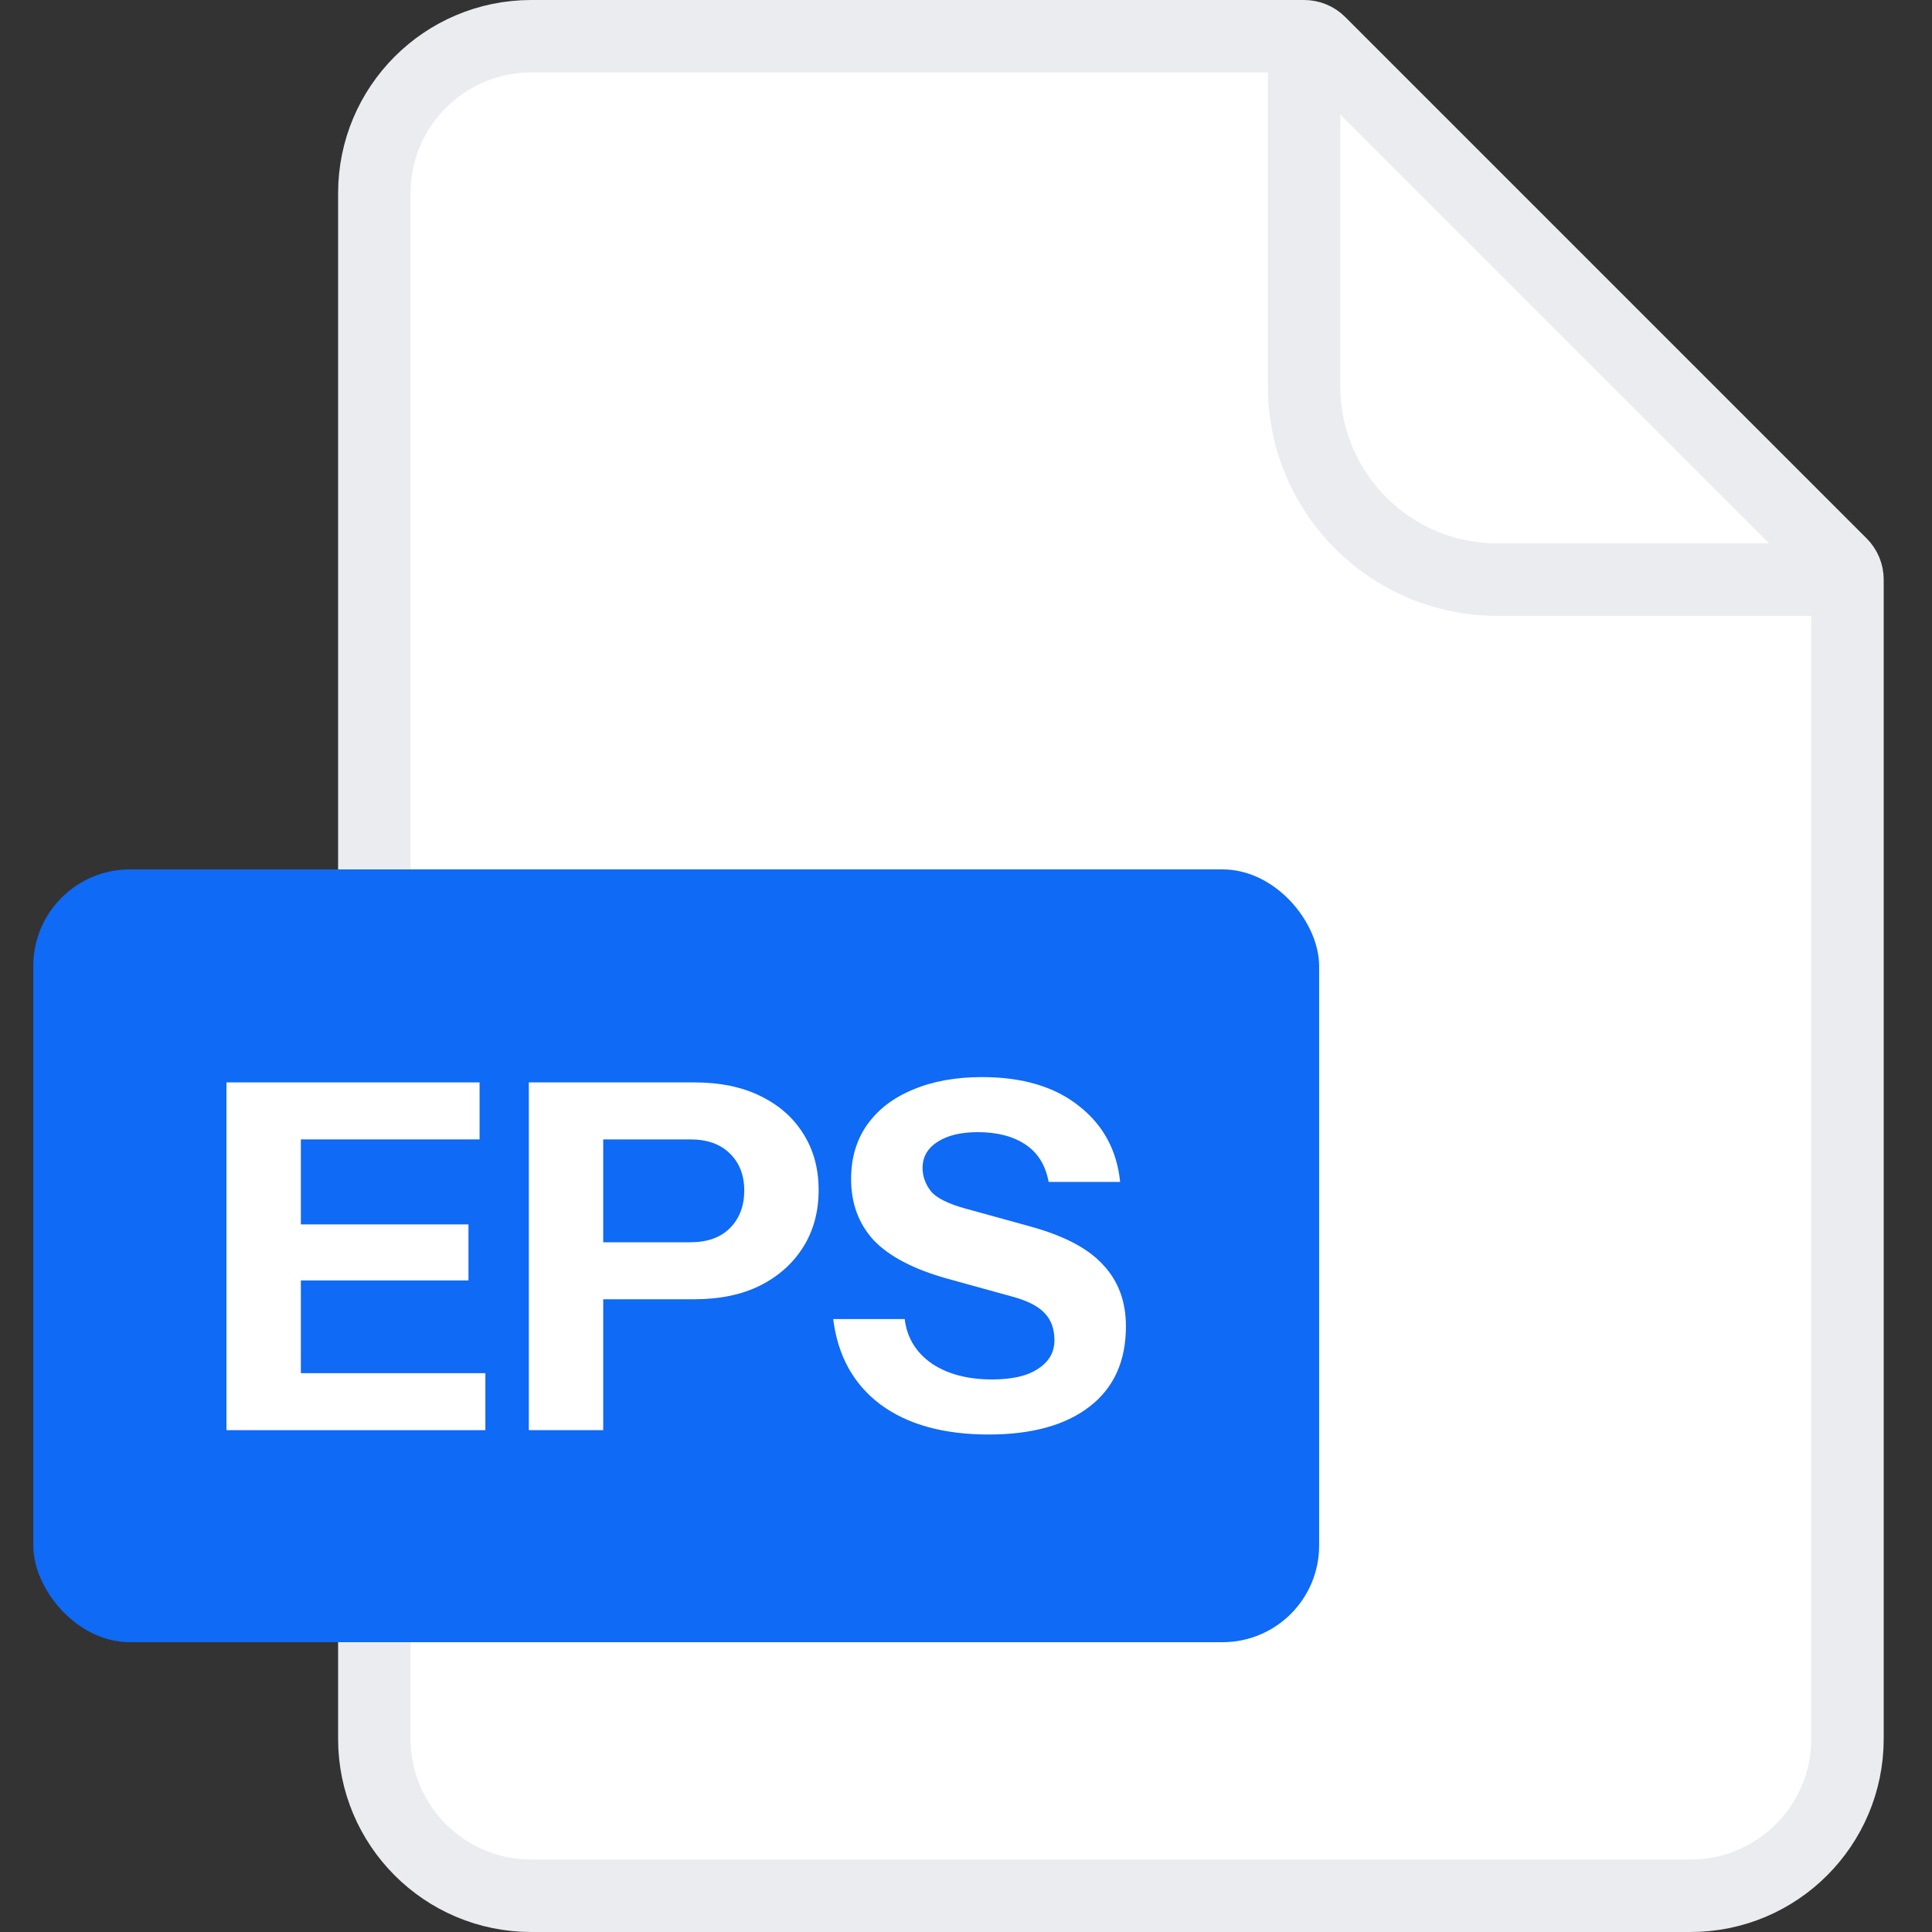 <svg width="40" height="40" viewBox="0 0 40 40" fill="none" xmlns="http://www.w3.org/2000/svg">
<rect x="0" y="0" width="40" height="40" fill="#333333" stroke="none"/>
<path d="M7.75 4C7.75 2.205 9.205 0.75 11 0.75H27C27.121 0.75 27.238 0.798 27.323 0.884L38.116 11.677C38.202 11.762 38.25 11.879 38.25 12V36C38.25 37.795 36.795 39.25 35 39.25H11C9.205 39.25 7.75 37.795 7.75 36V4Z" fill="white" stroke="#EAECF0" stroke-width="1.5"/>
<path d="M27 0.5V8C27 10.209 28.791 12 31 12H38.5" stroke="#EAECF0" stroke-width="1.5"/>
<rect x="0.689" y="18" width="26.622" height="16" rx="2" fill="#0F6AF5"/>
<path d="M4.689 29.61V22.41H6.229V29.61H4.689ZM5.409 29.61V28.43H10.049V29.61H5.409ZM5.409 26.51V25.35H9.699V26.51H5.409ZM5.409 23.59V22.41H9.929V23.59H5.409Z" fill="white"/>
<path d="M10.949 29.61V22.41H14.369C14.902 22.41 15.359 22.503 15.739 22.69C16.125 22.877 16.422 23.137 16.629 23.47C16.842 23.803 16.949 24.193 16.949 24.64C16.949 25.087 16.842 25.48 16.629 25.82C16.415 26.16 16.115 26.427 15.729 26.62C15.349 26.807 14.895 26.9 14.369 26.9H12.169V25.72H14.289C14.642 25.72 14.915 25.623 15.109 25.43C15.309 25.23 15.409 24.97 15.409 24.65C15.409 24.33 15.309 24.073 15.109 23.88C14.915 23.687 14.642 23.59 14.289 23.59H12.489V29.61H10.949Z" fill="white"/>
<path d="M20.471 29.7C19.538 29.7 18.791 29.493 18.231 29.08C17.671 28.66 17.345 28.07 17.251 27.31H18.731C18.778 27.697 18.965 28.003 19.291 28.23C19.618 28.45 20.035 28.56 20.541 28.56C20.954 28.56 21.271 28.487 21.491 28.34C21.718 28.193 21.831 27.997 21.831 27.75C21.831 27.517 21.765 27.33 21.631 27.19C21.498 27.043 21.268 26.927 20.941 26.84L19.601 26.47C18.915 26.277 18.411 26.013 18.091 25.68C17.778 25.34 17.621 24.917 17.621 24.41C17.621 23.977 17.731 23.603 17.951 23.29C18.178 22.97 18.494 22.727 18.901 22.56C19.308 22.387 19.785 22.3 20.331 22.3C21.171 22.3 21.841 22.5 22.341 22.9C22.841 23.293 23.125 23.817 23.191 24.47H21.711C21.645 24.117 21.481 23.857 21.221 23.69C20.968 23.523 20.641 23.44 20.241 23.44C19.895 23.44 19.618 23.507 19.411 23.64C19.204 23.773 19.101 23.953 19.101 24.18C19.101 24.353 19.158 24.513 19.271 24.66C19.384 24.8 19.621 24.92 19.981 25.02L21.321 25.39C22.028 25.583 22.535 25.85 22.841 26.19C23.154 26.523 23.311 26.947 23.311 27.46C23.311 28.18 23.061 28.733 22.561 29.12C22.061 29.507 21.364 29.7 20.471 29.7Z" fill="white"/>
</svg>

